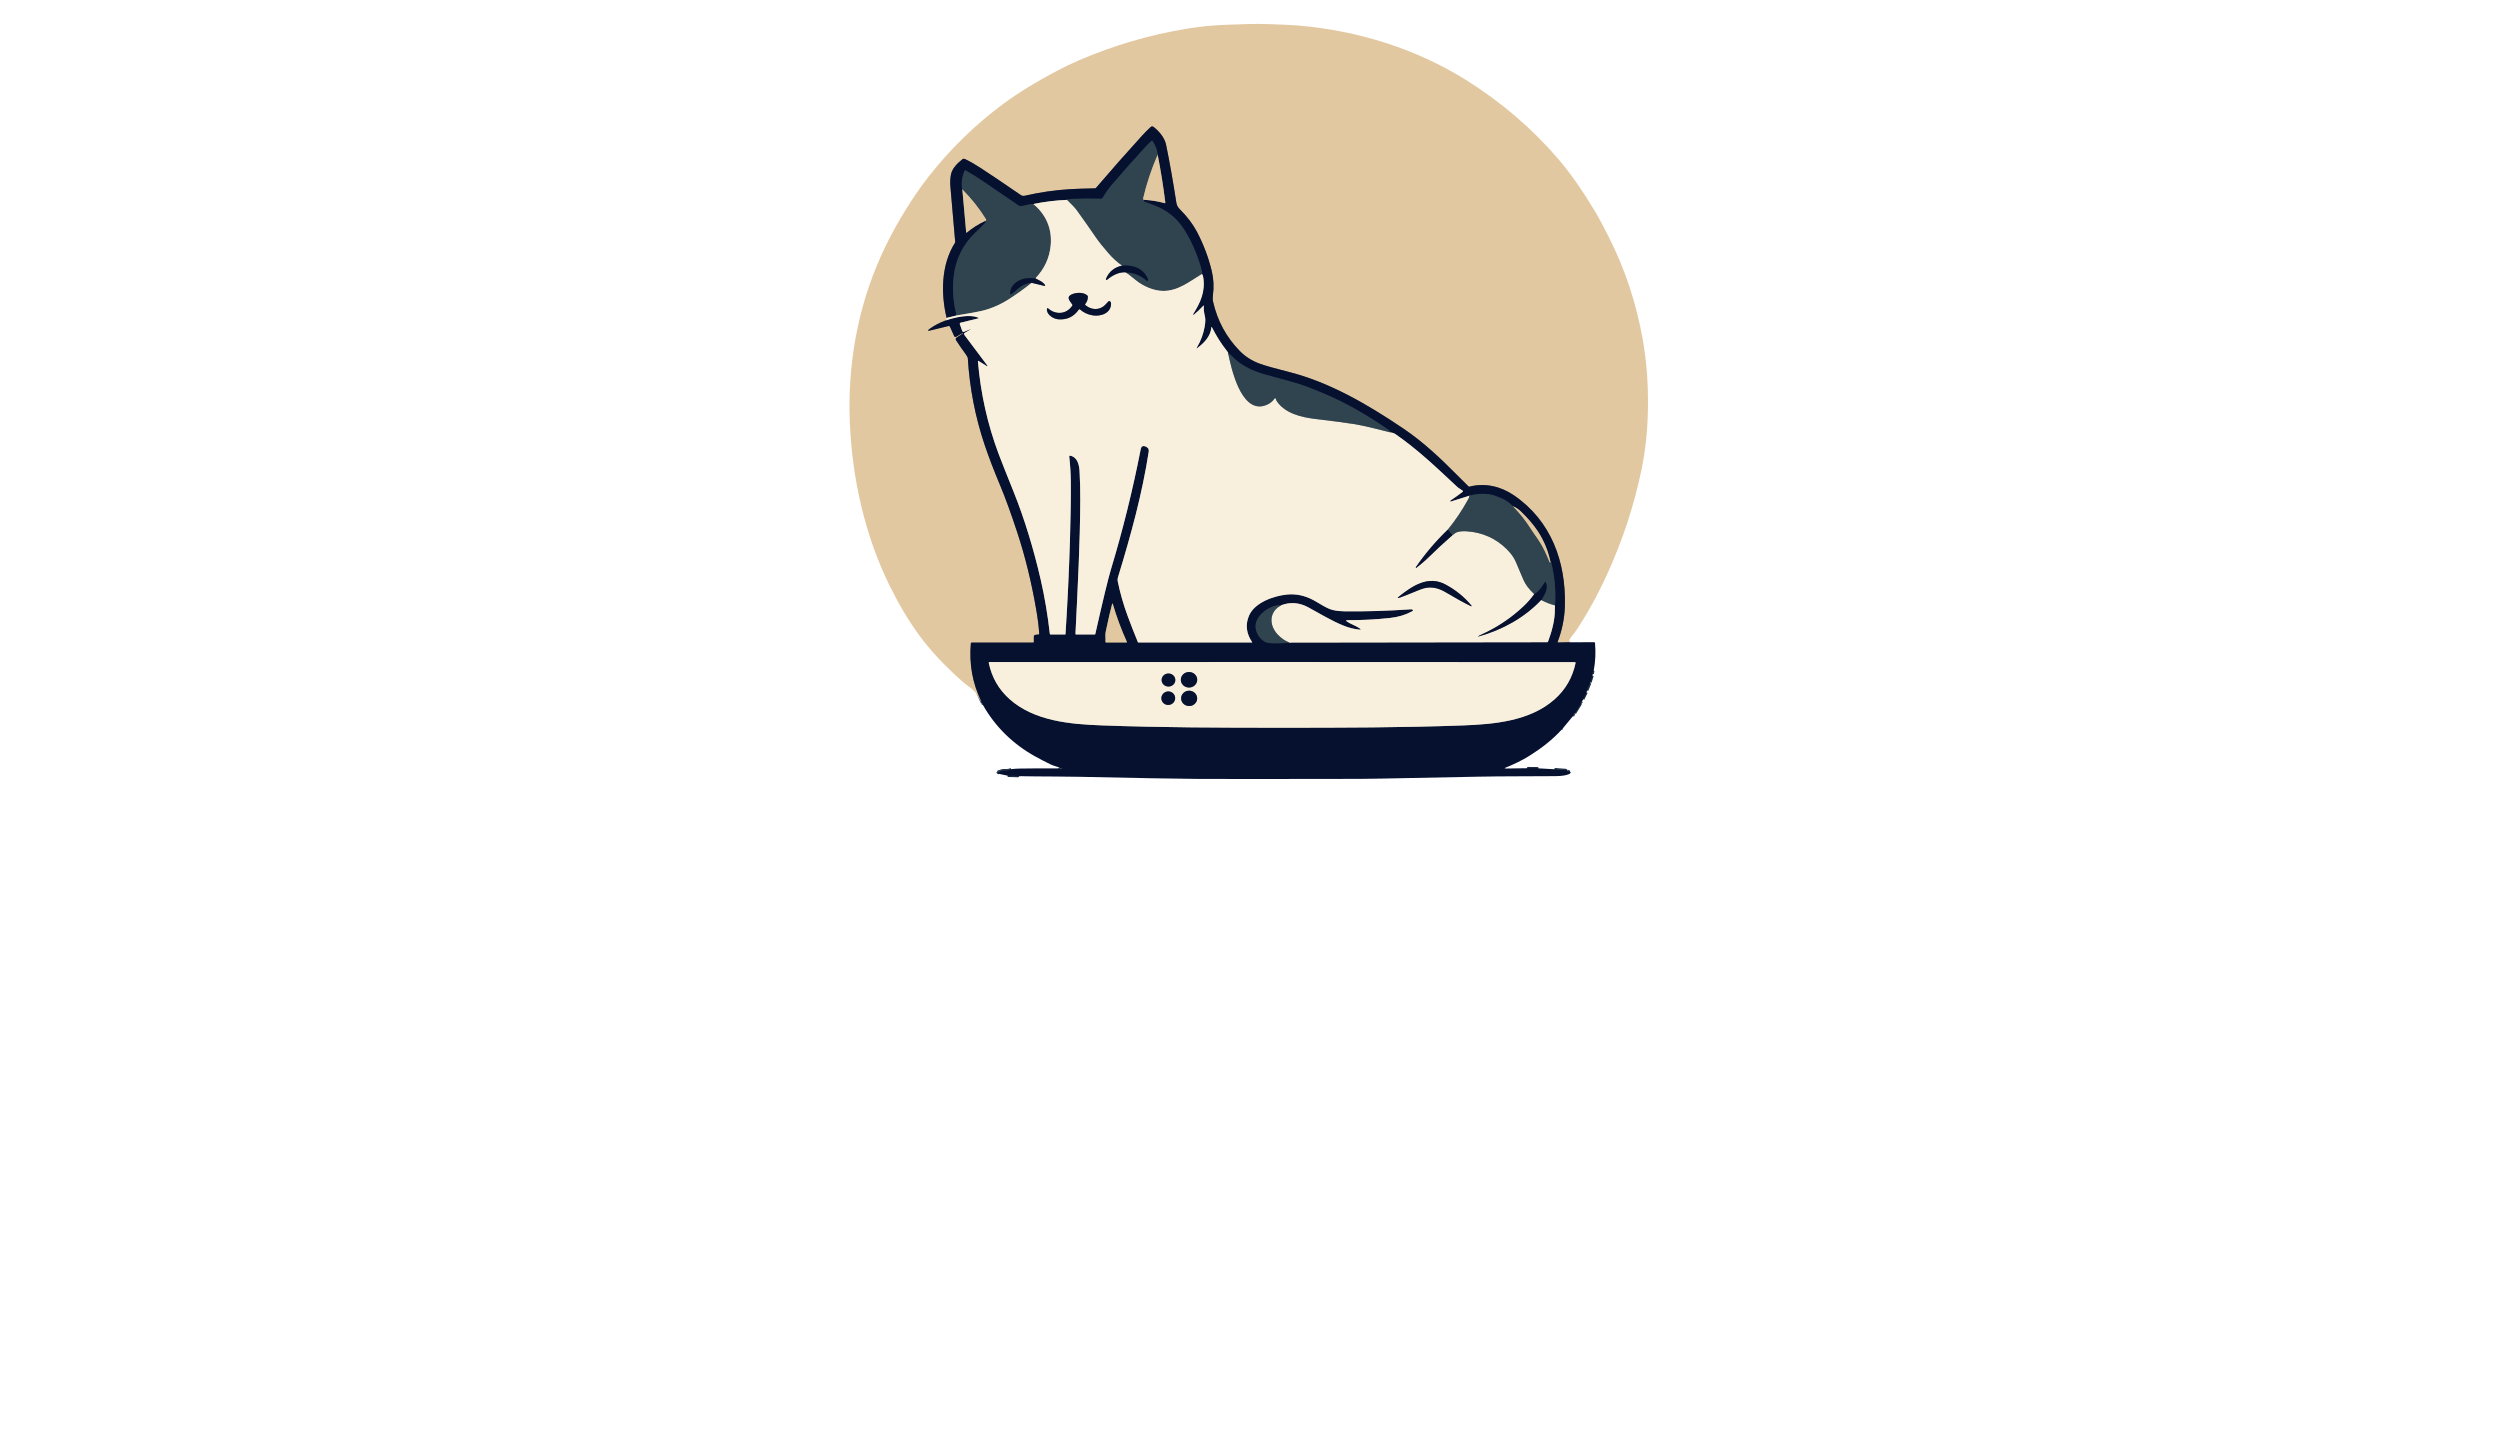 <?xml version="1.0" encoding="utf-8"?>
<svg xmlns="http://www.w3.org/2000/svg" width="490pt" height="280pt" viewBox="0 0 490 280" version="1.1" xmlns:xlink="http://www.w3.org/1999/xlink">
	<g id="surface2">
		<path vector-effect="non-scaling-stroke" d="M 307.596 125.88 L 305.379 125.927 C 305.316 125.93 305.269 125.866 305.292 125.805 Q 306.614 122.402 306.715 118.765 C 306.956 110.161 304.045 102.085 296.728 97.081 C 294.188 95.344 291.077 94.585 288.021 95.384 C 287.951 95.403 287.874 95.384 287.822 95.332 Q 287.267 94.805 285.513 93.036 C 282.272 89.759 278.914 86.6 275.084 84.015 C 267.868 79.144 260.497 74.884 252.547 72.882 Q 248.41 71.841 246.87 71.27 Q 244.583 70.423 242.982 68.783 Q 239.042 64.74 237.77 59.171 Q 237.636 58.588 237.732 57.859 Q 238.058 55.407 237.5 53.099 Q 236.544 49.147 234.613 45.458 Q 233.436 43.211 231.289 41.061 C 230.863 40.635 230.649 40.279 230.56 39.709 Q 229.548 33.184 228.549 28.365 C 228.256 26.95 227.157 25.705 226.107 24.88 C 225.931 24.744 225.683 24.754 225.519 24.906 Q 224.652 25.705 223.888 26.547 Q 219.219 31.675 214.832 36.81 C 214.775 36.875 214.693 36.913 214.607 36.915 Q 211.26 36.988 209.926 37.065 Q 205.297 37.335 200.856 38.366 Q 200.662 38.411 200.49 38.382 Q 200.235 38.338 200.139 38.272 Q 194.987 34.729 192.116 32.868 Q 190.462 31.797 189.105 31.161 C 188.952 31.089 188.772 31.11 188.638 31.215 C 187.645 31.989 186.609 33.022 186.386 34.22 Q 186.18 35.317 186.278 36.554 Q 186.477 39.104 187.218 47.392 Q 187.23 47.509 187.166 47.607 C 184.459 51.861 184.387 57.521 185.535 62.305" style="fill:none;stroke-width:0.50;stroke:#746d68;"/>
		<path vector-effect="non-scaling-stroke" d="M 185.535 62.305 L 185.388 62.797" style="fill:none;stroke-width:0.50;stroke:#eddcbf;"/>
		<path vector-effect="non-scaling-stroke" d="M 185.388 62.797 Q 183.634 63.441 182.252 64.428 Q 181.488 64.974 182.402 64.752 L 185.889 63.903 C 186.018 63.873 186.152 63.936 186.205 64.058 L 187.016 65.874 C 187.084 66.029 187.272 66.09 187.417 66.003 L 188.662 65.27 Q 188.685 65.253 188.704 65.277 L 188.739 65.326 Q 188.751 65.34 188.737 65.349 L 187.485 66.167 C 187.316 66.277 187.27 66.502 187.38 66.671 Q 188.345 68.162 189.173 69.266 Q 189.674 69.934 189.693 70.217 Q 190.23 78.987 192.988 87.188 Q 194.165 90.69 196.035 95.152 Q 197.551 98.773 199.41 104.433 Q 201.697 111.401 203.085 119.4 Q 203.572 122.217 203.692 124.259 Q 203.697 124.345 203.61 124.355 L 202.97 124.423 Q 202.635 124.458 202.635 124.798 L 202.635 125.829 Q 202.635 125.944 202.52 125.944 L 190.509 125.944 Q 190.3 125.944 190.284 126.152 Q 189.77 132.136 192.273 137.327" style="fill:none;stroke-width:0.50;stroke:#746d68;"/>
		<path vector-effect="non-scaling-stroke" d="M 192.273 137.327 Q 192.266 137.362 192.262 137.4" style="fill:none;stroke-width:0.50;stroke:#898678;"/>
		<path vector-effect="non-scaling-stroke" d="M 219.903 52.072 Q 217.663 52.555 216.796 54.601 Q 216.739 54.737 216.763 54.774 Q 216.864 54.941 217.011 54.814 C 217.965 53.999 219.327 53.277 220.623 53.378" style="fill:none;stroke-width:0.50;stroke:#7f8087;"/>
		<path vector-effect="non-scaling-stroke" d="M 240.688 69.088 C 241.28 71.982 243.162 80.928 247.848 79.508 Q 249.137 79.119 249.851 78.073 Q 249.948 77.933 250.016 78.09 Q 250.074 78.219 250.126 78.355 C 250.168 78.467 250.201 78.556 250.21 78.57 C 251.804 81.015 255.045 81.79 257.825 82.116 Q 262.566 82.676 265.2 83.087 C 267.418 83.431 269.855 84.09 272.161 84.659" style="fill:none;stroke-width:0.50;stroke:#949a97;"/>
		<path vector-effect="non-scaling-stroke" d="M 288.021 97.156 Q 287.974 97.493 287.768 97.868 Q 285.905 101.22 283.763 103.814" style="fill:none;stroke-width:0.50;stroke:#949a97;"/>
		<path vector-effect="non-scaling-stroke" d="M 283.763 103.814 Q 280.228 107.22 277.505 111.171 Q 277.491 111.19 277.5 111.232 Q 277.505 111.265 277.533 111.288 Q 277.573 111.319 277.61 111.288 C 278.379 110.653 279.171 110.039 279.889 109.331 Q 282.181 107.072 284.667 104.902" style="fill:none;stroke-width:0.50;stroke:#7f8087;"/>
		<path vector-effect="non-scaling-stroke" d="M 284.667 104.902 Q 285.291 104.412 285.516 104.332 Q 286.299 104.051 287.515 104.138 Q 292.13 104.466 295.334 107.653 Q 296.571 108.886 297.075 110.072 Q 298.226 112.788 298.589 113.639 Q 299.191 115.036 300.719 116.456" style="fill:none;stroke-width:0.50;stroke:#949a97;"/>
		<path vector-effect="non-scaling-stroke" d="M 300.719 116.456 Q 299.822 117.715 298.615 118.854 Q 295.334 121.952 291.281 123.938 Q 290.527 124.308 289.77 124.659 C 289.742 124.673 289.73 124.704 289.746 124.718 L 289.749 124.72 Q 289.788 124.753 289.802 124.748 C 294.389 123.48 298.704 121.118 301.994 117.666 Q 302.03 117.631 302.069 117.612 Q 302.201 117.551 302.166 117.635" style="fill:none;stroke-width:0.50;stroke:#7f8087;"/>
		<path vector-effect="non-scaling-stroke" d="M 302.166 117.635 Q 303.323 118.284 304.776 118.65" style="fill:none;stroke-width:0.50;stroke:#949a97;"/>
		<path vector-effect="non-scaling-stroke" d="M 252.697 125.944 Q 251.462 125.461 250.426 124.371 C 249.425 123.319 248.881 121.798 249.413 120.427 Q 249.849 119.304 251.098 118.631" style="fill:none;stroke-width:0.50;stroke:#949a97;"/>
		<path vector-effect="non-scaling-stroke" d="M 202.215 55.435 L 204.697 56.035 C 204.808 56.061 204.89 55.937 204.822 55.846 Q 204.4 55.288 203.68 54.948 Q 203.233 54.739 202.944 54.561" style="fill:none;stroke-width:0.50;stroke:#7f8087;"/>
		<path vector-effect="non-scaling-stroke" d="M 312.361 131.475 Q 312.105 131.77 312.178 132.15" style="fill:none;stroke-width:0.50;stroke:#1b2b40;"/>
		<path vector-effect="non-scaling-stroke" d="M 312.112 132.429 L 311.707 133.746" style="fill:none;stroke-width:0.50;stroke:#1b2b40;"/>
		<path vector-effect="non-scaling-stroke" d="M 311.653 133.873 L 311.06 135.335" style="fill:none;stroke-width:0.50;stroke:#1b2b40;"/>
		<path vector-effect="non-scaling-stroke" d="M 310.945 135.696 L 310.287 137.046" style="fill:none;stroke-width:0.50;stroke:#1b2b40;"/>
		<path vector-effect="non-scaling-stroke" d="M 310.069 137.437 Q 309.851 137.594 309.825 137.92" style="fill:none;stroke-width:0.50;stroke:#1b2b40;"/>
		<path vector-effect="non-scaling-stroke" d="M 309.825 137.92 L 308.662 139.807" style="fill:none;stroke-width:0.50;stroke:#1b2b40;"/>
		<path vector-effect="non-scaling-stroke" d="M 308.594 139.896 Q 308.344 140.044 308.276 140.379" style="fill:none;stroke-width:0.50;stroke:#1b2b40;"/>
		<path vector-effect="non-scaling-stroke" d="M 306.276 142.804 Q 306.073 142.804 306.105 142.99" style="fill:none;stroke-width:0.50;stroke:#1b2b40;"/>
		<path vector-effect="non-scaling-stroke" d="M 294.825 150.576 Q 294.539 150.74 295.022 150.632" style="fill:none;stroke-width:0.50;stroke:#1b2b40;"/>
		<path vector-effect="non-scaling-stroke" d="M 299.325 150.569 L 301.512 150.593" style="fill:none;stroke-width:0.50;stroke:#1b2b40;"/>
		<path vector-effect="non-scaling-stroke" d="M 304.685 150.773 L 306.94 150.939" style="fill:none;stroke-width:0.50;stroke:#1b2b40;"/>
		<path vector-effect="non-scaling-stroke" d="M 307.181 150.963 Q 307.144 150.97 307.123 150.982 Q 307.073 151.012 307.115 151.05 Q 307.348 151.254 307.673 151.153" style="fill:none;stroke-width:0.50;stroke:#1b2b40;"/>
		<path vector-effect="non-scaling-stroke" d="M 199.026 152.118 Q 199.26 152.048 199.518 152.081 Q 199.525 152.083 199.52 152.076 Q 199.518 152.074 199.513 152.086 Q 199.508 152.093 199.497 152.093 L 197.509 152.036" style="fill:none;stroke-width:0.50;stroke:#1b2b40;"/>
		<path vector-effect="non-scaling-stroke" d="M 195.477 151.612 Q 195.787 151.186 196.415 151.007 Q 196.576 150.961 197.298 150.972 Q 197.779 150.979 198.184 150.752" style="fill:none;stroke-width:0.50;stroke:#1b2b40;"/>
		<path vector-effect="non-scaling-stroke" d="M 207.442 150.602 Q 207.775 150.806 208.138 150.7 Q 208.279 150.661 208.147 150.597 Q 207.969 150.508 207.702 150.564" style="fill:none;stroke-width:0.50;stroke:#1b2b40;"/>
		<path vector-effect="non-scaling-stroke" d="M 192.653 138.166 Q 192.709 138.019 192.519 137.873" style="fill:none;stroke-width:0.50;stroke:#1b2b40;"/>
		<path vector-effect="non-scaling-stroke" d="M 192.519 137.873 Q 192.489 137.557 192.273 137.327" style="fill:none;stroke-width:0.50;stroke:#1b2b40;"/>
		<path vector-effect="non-scaling-stroke" d="M 185.388 62.797 C 187.07 62.239 190.103 61.463 191.828 62.321 Q 191.915 62.363 191.821 62.387 L 188.322 63.238 Q 188.043 63.306 188.139 63.575 L 188.601 64.881 C 188.652 65.021 188.809 65.094 188.95 65.038 C 189.592 64.784 190.148 64.524 190.302 64.524 C 190.307 64.524 190.309 64.531 190.305 64.534 L 189.093 65.234 C 188.952 65.316 188.912 65.502 189.011 65.633 L 193.551 71.687 Q 193.555 71.694 193.551 71.701 Q 193.539 71.722 193.513 71.748 Q 193.469 71.795 193.412 71.759 L 191.776 70.735 C 191.727 70.705 191.664 70.742 191.669 70.801 Q 192.475 80.269 195.716 88.922 Q 196.462 90.912 198.634 96.305 C 200.807 101.693 202.607 107.653 203.976 113.604 Q 205.143 118.688 205.771 124.245 C 205.778 124.305 205.829 124.35 205.89 124.35 L 208.775 124.35 C 208.808 124.35 208.834 124.324 208.836 124.291 Q 209.427 115.226 209.711 105.928 Q 209.922 99.007 209.879 94.447 Q 209.858 92.021 209.572 89.483 C 209.561 89.377 209.654 89.29 209.76 89.311 C 211.211 89.609 211.529 91.149 211.595 92.398 Q 211.75 95.293 211.733 98.14 C 211.686 106.634 211.274 114.256 210.793 124.212 Q 210.786 124.357 210.932 124.357 L 214.55 124.357 Q 214.658 124.357 214.682 124.252 Q 216.906 114.382 217.707 111.727 Q 221.251 99.987 223.581 88.034 Q 223.738 87.226 224.49 87.5 Q 224.514 87.509 224.518 87.509 Q 225.266 87.802 225.151 88.529 C 223.85 96.882 221.701 104.707 219.109 113.201 C 219.043 113.424 219.027 113.7 219.067 113.892 Q 219.756 117.312 221.04 120.788 Q 221.992 123.363 223.028 125.869 C 223.042 125.904 223.074 125.925 223.112 125.925 L 245.41 125.925 Q 245.457 125.925 245.431 125.887 Q 243.673 123.288 244.819 120.645 C 245.933 118.081 249.664 116.803 252.179 116.538 C 254.051 116.339 255.746 116.74 257.379 117.595 C 258.451 118.153 259.997 119.278 261.277 119.574 Q 262.285 119.806 263.483 119.82 Q 269.818 119.892 276.579 119.421 C 276.736 119.412 276.884 119.491 276.95 119.627 Q 276.987 119.702 276.741 119.836 Q 274.828 120.87 272.412 121.127 Q 268.308 121.568 264.111 121.556 Q 263.616 121.556 264.026 121.835 C 264.76 122.334 265.709 122.613 266.515 123.169 Q 266.916 123.445 266.447 123.403 Q 264.954 123.267 263.415 122.658 C 260.972 121.695 258.146 119.956 256.379 119.013 Q 253.761 117.621 251.098 118.631" style="fill:none;stroke-width:0.50;stroke:#7f8087;"/>
		<path vector-effect="non-scaling-stroke" d="M 251.098 118.631 Q 249.929 118.535 248.595 119.285 Q 247.086 120.131 246.394 121.486 C 245.619 123 246.448 124.877 247.768 125.7 Q 248.337 126.054 249.502 126.084 Q 251.117 126.124 252.697 125.944" style="fill:none;stroke-width:0.50;stroke:#1b2b40;"/>
		<path vector-effect="non-scaling-stroke" d="M 252.697 125.944 L 303.248 125.873 Q 303.373 125.873 303.415 125.759 C 304.148 123.823 304.783 121.477 304.753 119.435 Q 304.746 119.027 304.776 118.65" style="fill:none;stroke-width:0.50;stroke:#7f8087;"/>
		<path vector-effect="non-scaling-stroke" d="M 304.776 118.65 Q 305.074 114.403 304.05 110.313 Q 304.019 110.196 303.853 109.981" style="fill:none;stroke-width:0.50;stroke:#1b2b40;"/>
		<path vector-effect="non-scaling-stroke" d="M 303.853 109.981 Q 303.166 106.779 301.366 104.067 Q 300.155 102.244 298.097 100.254 Q 297.352 99.535 296.552 99.242" style="fill:none;stroke-width:0.50;stroke:#746d68;"/>
		<path vector-effect="non-scaling-stroke" d="M 296.552 99.242 Q 295.366 98.098 294.382 97.707 C 293.555 97.376 292.676 96.982 291.82 96.872 Q 289.892 96.624 288.021 97.156" style="fill:none;stroke-width:0.50;stroke:#1b2b40;"/>
		<path vector-effect="non-scaling-stroke" d="M 288.021 97.156 L 284.381 98.297 C 284.323 98.316 284.26 98.293 284.234 98.241 Q 284.222 98.215 284.253 98.157 Q 284.276 98.114 284.306 98.096 Q 285.467 97.332 286.66 96.411 Q 286.819 96.289 286.662 96.162 C 286.355 95.918 285.9 95.696 285.631 95.443 C 281.112 91.224 277.962 88.201 273.49 85.074 Q 273.118 84.814 272.161 84.659" style="fill:none;stroke-width:0.50;stroke:#7f8087;"/>
		<path vector-effect="non-scaling-stroke" d="M 272.161 84.659 Q 272.445 84.739 272.452 84.722 C 272.501 84.615 272.468 84.488 272.37 84.418 Q 266 79.908 259.519 77.145 Q 255.779 75.549 253.24 74.855 Q 249.183 73.747 247.735 73.341 C 245.633 72.753 243.42 71.715 241.843 70.187 Q 241.285 69.648 240.688 69.088" style="fill:none;stroke-width:0.50;stroke:#1b2b40;"/>
		<path vector-effect="non-scaling-stroke" d="M 240.688 69.088 Q 240.61 68.952 240.437 68.731 Q 238.869 66.767 237.538 64.149 Q 237.444 63.962 237.427 64.17 C 237.282 65.891 236.054 67.184 234.695 68.202 Q 234.416 68.41 234.594 68.11 Q 235.761 66.118 236.12 63.978 Q 236.335 62.708 236.171 62.047 Q 235.859 60.772 235.956 59.996 Q 235.984 59.778 235.834 59.94 Q 234.833 61.023 233.982 61.691 Q 233.98 61.693 233.931 61.702 Q 233.902 61.709 233.867 61.691 Q 233.802 61.656 233.842 61.592 C 235.283 59.321 236.263 57.167 235.843 54.409 Q 235.773 53.945 235.599 53.706" style="fill:none;stroke-width:0.50;stroke:#7f8087;"/>
		<path vector-effect="non-scaling-stroke" d="M 235.599 53.706 Q 235.651 53.396 235.595 53.192 C 234.849 50.406 233.867 47.917 232.306 45.318 Q 230.218 41.839 226.459 40.339 Q 225.259 39.861 224.258 39.51 C 224.106 39.456 224.071 39.257 224.199 39.177 Q 224.258 39.139 224.408 39.175" style="fill:none;stroke-width:0.50;stroke:#1b2b40;"/>
		<path vector-effect="non-scaling-stroke" d="M 224.408 39.175 Q 226.403 39.301 228.289 39.822 C 228.353 39.84 228.416 39.784 228.406 39.718 Q 227.835 35.085 226.906 30.32" style="fill:none;stroke-width:0.50;stroke:#746d68;"/>
		<path vector-effect="non-scaling-stroke" d="M 226.906 30.32 Q 226.789 29.008 225.91 27.651 Q 225.828 27.524 225.711 27.62 Q 225.177 28.063 224.64 28.649 Q 220.646 33.013 217.946 36.191 Q 216.894 37.433 216.137 38.769 C 216.067 38.891 215.936 38.966 215.795 38.961 Q 212.947 38.893 210.226 38.98 Q 209.772 38.994 209.104 39.179" style="fill:none;stroke-width:0.50;stroke:#1b2b40;"/>
		<path vector-effect="non-scaling-stroke" d="M 209.104 39.179 Q 205.86 39.306 202.539 39.983" style="fill:none;stroke-width:0.50;stroke:#7f8087;"/>
		<path vector-effect="non-scaling-stroke" d="M 202.539 39.983 C 201.854 39.955 201.189 40.239 200.493 40.354 Q 199.893 40.452 199.672 40.3 Q 197.469 38.772 192.676 35.528 Q 190.991 34.386 189.238 33.388 C 189.18 33.355 189.105 33.379 189.079 33.44 Q 188.247 35.368 188.617 37.122" style="fill:none;stroke-width:0.50;stroke:#1b2b40;"/>
		<path vector-effect="non-scaling-stroke" d="M 188.617 37.122 L 189.372 45.554 Q 189.381 45.657 189.463 45.592 Q 191.101 44.228 193.03 43.325" style="fill:none;stroke-width:0.50;stroke:#746d68;"/>
		<path vector-effect="non-scaling-stroke" d="M 193.03 43.325 Q 193.199 43.351 193.239 43.428 Q 193.272 43.494 193.178 43.595 Q 192.269 44.561 191.301 45.463 Q 187.509 48.997 186.925 54.181 Q 186.487 58.091 187.504 61.827" style="fill:none;stroke-width:0.50;stroke:#1b2b40;"/>
		<path vector-effect="non-scaling-stroke" d="M 187.504 61.827 L 185.535 62.305" style="fill:none;stroke-width:0.50;stroke:#7f8087;"/>
		<path vector-effect="non-scaling-stroke" d="M 202.539 39.983 C 205.021 42.043 206.235 44.825 205.94 48.069 Q 205.604 51.751 202.944 54.561" style="fill:none;stroke-width:0.50;stroke:#949a97;"/>
		<path vector-effect="non-scaling-stroke" d="M 202.944 54.561 Q 202.19 54.521 201.552 54.531 C 199.972 54.549 198.189 55.578 197.999 57.259 Q 197.919 57.962 198.444 57.486 Q 198.805 57.158 199.504 56.581 Q 200.153 56.047 200.673 55.82 Q 201.451 55.48 202.215 55.435" style="fill:none;stroke-width:0.50;stroke:#1b2b40;"/>
		<path vector-effect="non-scaling-stroke" d="M 202.215 55.435 Q 200.054 57.165 197.711 58.667 Q 195.794 59.895 193.647 60.596 C 191.887 61.17 189.555 61.447 187.504 61.827" style="fill:none;stroke-width:0.50;stroke:#949a97;"/>
		<path vector-effect="non-scaling-stroke" d="M 193.03 43.325 Q 193.185 43.274 193.251 43.189 Q 193.326 43.091 193.262 42.986 Q 191.338 39.864 188.617 37.122" style="fill:none;stroke-width:0.50;stroke:#898678;"/>
		<path vector-effect="non-scaling-stroke" d="M 226.906 30.32 Q 225.057 34.562 224.052 38.914 Q 224.007 39.107 224.202 39.139 L 224.408 39.175" style="fill:none;stroke-width:0.50;stroke:#898678;"/>
		<path vector-effect="non-scaling-stroke" d="M 235.599 53.706 C 233.181 55.156 230.954 57.036 227.982 57.024 C 226.133 57.015 224.054 56.103 222.608 54.924 Q 221.239 53.811 220.623 53.378" style="fill:none;stroke-width:0.50;stroke:#949a97;"/>
		<path vector-effect="non-scaling-stroke" d="M 220.623 53.378 Q 222.913 53.422 224.685 54.964 Q 224.959 55.203 225.017 54.833 C 225.022 54.803 225.02 54.772 225.008 54.744 C 224.181 52.658 222.13 51.854 219.903 52.072" style="fill:none;stroke-width:0.50;stroke:#1b2b40;"/>
		<path vector-effect="non-scaling-stroke" d="M 219.903 52.072 Q 218.528 51.132 217.201 49.609 Q 215.628 47.804 214.764 46.541 Q 212.945 43.886 211.063 41.275 Q 210.538 40.543 209.104 39.179" style="fill:none;stroke-width:0.50;stroke:#949a97;"/>
		<path vector-effect="non-scaling-stroke" d="M 296.552 99.242 Q 298.528 101.264 299.892 103.418 C 300.455 104.304 301.076 105.146 301.554 105.849 C 302.475 107.203 303.141 108.762 303.715 110.147 Q 303.801 110.358 303.879 110.145 Q 303.895 110.1 303.853 109.981" style="fill:none;stroke-width:0.50;stroke:#898678;"/>
		<path vector-effect="non-scaling-stroke" d="M 302.166 117.635 C 302.234 117.452 302.248 117.295 302.355 117.143 C 302.944 116.311 303.387 115.172 302.993 114.155 C 302.958 114.068 302.841 114.054 302.789 114.134 C 302.257 114.961 301.636 115.985 300.719 116.456" style="fill:none;stroke-width:0.50;stroke:#1b2b40;"/>
		<path vector-effect="non-scaling-stroke" d="M 284.667 104.902 L 283.763 103.814" style="fill:none;stroke-width:0.50;stroke:#1b2b40;"/>
		<path vector-effect="non-scaling-stroke" d="M 217.968 118.409 Q 217.52 120.021 216.714 123.851 C 216.571 124.528 216.737 125.063 216.667 125.78 Q 216.653 125.92 216.793 125.92 L 220.803 125.92 C 220.855 125.92 220.89 125.866 220.869 125.82 Q 219.235 122.21 218.115 118.406 Q 218.04 118.149 217.968 118.409" style="fill:none;stroke-width:0.50;stroke:#746d68;"/>
		<path vector-effect="non-scaling-stroke" d="M 251.302 142.636 C 263.098 142.636 274.981 142.617 286.683 142.186 C 292.847 141.958 299.906 141.347 304.734 137.039 Q 307.924 134.194 308.812 129.942 Q 308.845 129.785 308.683 129.783 Q 307.594 129.759 251.305 129.755 Q 195.013 129.748 193.923 129.769 Q 193.764 129.771 193.797 129.928 Q 194.683 134.18 197.872 137.027 C 202.698 141.335 209.757 141.949 215.924 142.176 C 227.624 142.612 239.506 142.633 251.302 142.636" style="fill:none;stroke-width:0.50;stroke:#7f8087;"/>
		<path vector-effect="non-scaling-stroke" d="M 212.708 59.579 Q 213.212 58.988 213.224 58.161 Q 213.226 58.042 213.142 57.955 C 212.361 57.146 210.625 57.324 209.816 57.831 C 209 58.342 209.762 59.073 210.175 59.685 C 210.217 59.743 210.217 59.823 210.179 59.884 C 209.071 61.634 206.891 61.759 205.433 60.449 C 205.349 60.374 205.213 60.425 205.201 60.538 C 205.079 61.658 206.462 62.502 207.418 62.581 Q 209.978 62.795 211.457 60.655 C 211.504 60.589 211.597 60.577 211.658 60.631 Q 212.746 61.59 214.194 61.815 C 215.793 62.066 217.787 61.36 217.766 59.485 C 217.764 59.244 217.607 59.04 217.391 58.993 Q 217.335 58.981 217.239 59.096 Q 217.061 59.305 216.611 59.762 C 215.497 60.889 213.878 60.786 212.725 59.792 C 212.661 59.738 212.654 59.642 212.708 59.579" style="fill:none;stroke-width:0.50;stroke:#7f8087;"/>
		<path vector-effect="non-scaling-stroke" d="M 274.278 116.859 Q 273.582 117.406 274.416 117.11 Q 275.353 116.78 278.281 115.58 C 280.242 114.778 281.81 115.151 283.486 116.156 Q 286.158 117.759 288.192 118.753 Q 288.631 118.966 288.317 118.591 Q 286.247 116.124 283.292 114.549 C 279.931 112.76 276.877 114.806 274.278 116.859" style="fill:none;stroke-width:0.50;stroke:#7f8087;"/>
		<path vector-effect="non-scaling-stroke" d="M 234.655 133.215 C 234.645 132.375 233.917 131.702 233.031 131.714 C 232.145 131.726 231.435 132.415 231.444 133.255 C 231.453 134.095 232.182 134.768 233.068 134.756 C 233.954 134.744 234.664 134.055 234.655 133.215" style="fill:none;stroke-width:0.50;stroke:#7f8087;"/>
		<path vector-effect="non-scaling-stroke" d="M 230.363 133.294 C 230.368 132.588 229.77 132.012 229.029 132.007 C 228.287 132.002 227.682 132.569 227.678 133.275 C 227.673 133.98 228.271 134.557 229.012 134.562 C 229.754 134.566 230.359 133.999 230.363 133.294" style="fill:none;stroke-width:0.50;stroke:#7f8087;"/>
		<path vector-effect="non-scaling-stroke" d="M 234.645 136.899 C 234.655 136.069 233.959 135.389 233.091 135.377 C 232.222 135.368 231.51 136.031 231.5 136.86 C 231.491 137.69 232.187 138.37 233.054 138.382 C 233.924 138.391 234.636 137.728 234.645 136.899" style="fill:none;stroke-width:0.50;stroke:#7f8087;"/>
		<path vector-effect="non-scaling-stroke" d="M 230.275 136.454 C 230.063 135.755 229.311 135.365 228.596 135.582 C 227.881 135.799 227.474 136.542 227.687 137.24 C 227.898 137.939 228.65 138.328 229.365 138.111 C 230.08 137.894 230.488 137.151 230.275 136.454" style="fill:none;stroke-width:0.50;stroke:#7f8087;"/>
		<path d="M 307.596 125.88 L 305.379 125.927 C 305.316 125.93 305.269 125.866 305.292 125.805 Q 306.614 122.402 306.715 118.765 C 306.956 110.161 304.045 102.085 296.728 97.081 C 294.188 95.344 291.077 94.585 288.021 95.384 C 287.951 95.403 287.874 95.384 287.822 95.332 Q 287.267 94.805 285.513 93.036 C 282.272 89.759 278.914 86.6 275.084 84.015 C 267.868 79.144 260.497 74.884 252.547 72.882 Q 248.41 71.841 246.87 71.27 Q 244.583 70.423 242.982 68.783 Q 239.042 64.74 237.77 59.171 Q 237.636 58.588 237.732 57.859 Q 238.058 55.407 237.5 53.099 Q 236.544 49.147 234.613 45.458 Q 233.436 43.211 231.289 41.061 C 230.863 40.635 230.649 40.279 230.56 39.709 Q 229.548 33.184 228.549 28.365 C 228.256 26.95 227.157 25.705 226.107 24.88 C 225.931 24.744 225.683 24.754 225.519 24.906 Q 224.652 25.705 223.888 26.547 Q 219.219 31.675 214.832 36.81 C 214.775 36.875 214.693 36.913 214.607 36.915 Q 211.26 36.988 209.926 37.065 Q 205.297 37.335 200.856 38.366 Q 200.662 38.411 200.49 38.382 Q 200.235 38.338 200.139 38.272 Q 194.987 34.729 192.116 32.868 Q 190.462 31.797 189.105 31.161 C 188.952 31.089 188.772 31.11 188.638 31.215 C 187.645 31.989 186.609 33.022 186.386 34.22 Q 186.18 35.317 186.278 36.554 Q 186.477 39.104 187.218 47.392 Q 187.23 47.509 187.166 47.607 C 184.459 51.861 184.387 57.521 185.535 62.305 L 185.388 62.797 Q 183.634 63.441 182.252 64.428 Q 181.488 64.974 182.402 64.752 L 185.889 63.903 C 186.018 63.873 186.152 63.936 186.205 64.058 L 187.016 65.874 C 187.084 66.029 187.272 66.09 187.417 66.003 L 188.662 65.27 Q 188.685 65.253 188.704 65.277 L 188.739 65.326 Q 188.751 65.34 188.737 65.349 L 187.485 66.167 C 187.316 66.277 187.27 66.502 187.38 66.671 Q 188.345 68.162 189.173 69.266 Q 189.674 69.934 189.693 70.217 Q 190.23 78.987 192.988 87.188 Q 194.165 90.69 196.035 95.152 Q 197.551 98.773 199.41 104.433 Q 201.697 111.401 203.085 119.4 Q 203.572 122.217 203.692 124.259 Q 203.697 124.345 203.61 124.355 L 202.97 124.423 Q 202.635 124.458 202.635 124.798 L 202.635 125.829 Q 202.635 125.944 202.52 125.944 L 190.509 125.944 Q 190.3 125.944 190.284 126.152 Q 189.77 132.136 192.273 137.327 Q 192.266 137.362 192.262 137.4 Q 191.401 135.94 191.069 135.565 C 190.48 134.906 189.313 134.187 188.683 133.626 Q 183.391 128.934 180.149 124.495 Q 177.065 120.267 174.41 114.884 C 169.539 105.007 167.034 93.917 166.567 82.803 C 166.096 71.584 168.082 60.336 172.694 50.12 Q 175.333 44.272 179.289 38.364 Q 180.658 36.32 182.043 34.565 Q 188.561 26.303 196.724 20.301 Q 201.177 17.029 207.109 13.912 Q 209.279 12.77 211.33 11.884 Q 221.638 7.422 232.618 5.627 C 235.271 5.193 237.641 4.949 240.498 4.851 C 243.507 4.745 246.022 4.617 248.83 4.734 C 251.152 4.832 252.856 4.865 254.614 5.017 C 266.178 6.023 277.493 9.531 287.316 15.662 Q 297.64 22.11 305.433 31.178 Q 308.925 35.242 312.794 41.696 Q 313.49 42.859 315.269 46.353 Q 320.036 55.721 321.951 66.39 Q 323.118 72.903 322.999 80.04 Q 322.891 86.487 321.747 91.997 Q 319.549 102.593 315.03 112.481 Q 312.197 118.678 308.883 123.656 Q 308.768 123.83 308.255 124.474 C 308.018 124.772 307.432 125.449 307.596 125.88 Z" style="fill:#e2c8a0;"/>
		<path d="M 307.596 125.88 L 312.459 125.876 Q 312.609 125.876 312.623 126.026 Q 312.872 128.827 312.361 131.475 Q 312.105 131.77 312.178 132.15 L 312.112 132.429 L 311.707 133.746 Q 311.69 133.917 311.653 133.873 L 311.06 135.335 Q 311.027 135.537 310.945 135.696 L 310.287 137.046 Q 310.261 137.283 310.069 137.437 Q 309.851 137.594 309.825 137.92 L 308.662 139.807 L 308.594 139.896 Q 308.344 140.044 308.276 140.379 L 306.276 142.804 Q 306.073 142.804 306.105 142.99 C 304.242 145.026 302.076 146.69 299.735 148.157 Q 297.748 149.402 294.825 150.576 Q 294.539 150.74 295.022 150.632 L 299.325 150.569 L 301.512 150.593 L 304.685 150.773 L 306.94 150.939 Q 307.001 150.893 307.181 150.963 Q 307.144 150.97 307.123 150.982 Q 307.073 151.012 307.115 151.05 Q 307.348 151.254 307.673 151.153 Q 308.121 151.493 307.434 151.767 Q 306.583 152.104 304.915 152.123 C 299.796 152.177 294.673 152.123 289.554 152.233 Q 281.459 152.407 271.214 152.596 Q 267.982 152.655 266.527 152.66 Q 240.413 152.711 234.77 152.667 Q 228.247 152.618 211.511 152.252 Q 209.425 152.207 206.818 152.198 Q 202.923 152.189 199.026 152.118 Q 199.26 152.048 199.518 152.081 Q 199.525 152.083 199.52 152.076 Q 199.518 152.074 199.513 152.086 Q 199.508 152.093 199.497 152.093 L 197.509 152.036 L 195.477 151.612 Q 195.787 151.186 196.415 151.007 Q 196.576 150.961 197.298 150.972 Q 197.779 150.979 198.184 150.752 Q 199.016 150.649 199.965 150.637 Q 203.72 150.583 207.442 150.602 Q 207.775 150.806 208.138 150.7 Q 208.279 150.661 208.147 150.597 Q 207.969 150.508 207.702 150.564 Q 207.735 150.546 207.747 150.515 Q 207.768 150.466 207.718 150.45 C 207.142 150.248 206.493 150.103 205.918 149.824 Q 204.236 149.001 202.895 148.258 C 198.59 145.875 195.046 142.439 192.653 138.166 Q 192.709 138.019 192.519 137.873 Q 192.489 137.557 192.273 137.327 Q 189.77 132.136 190.284 126.152 Q 190.3 125.944 190.509 125.944 L 202.52 125.944 Q 202.635 125.944 202.635 125.829 L 202.635 124.798 Q 202.635 124.458 202.97 124.423 L 203.61 124.355 Q 203.697 124.345 203.692 124.259 Q 203.572 122.217 203.085 119.4 Q 201.697 111.401 199.41 104.433 Q 197.551 98.773 196.035 95.152 Q 194.165 90.69 192.988 87.188 Q 190.23 78.987 189.693 70.217 Q 189.674 69.934 189.173 69.266 Q 188.345 68.162 187.38 66.671 C 187.27 66.502 187.316 66.277 187.485 66.167 L 188.737 65.349 Q 188.751 65.34 188.739 65.326 L 188.704 65.277 Q 188.685 65.253 188.662 65.27 L 187.417 66.003 C 187.272 66.09 187.084 66.029 187.016 65.874 L 186.205 64.058 C 186.152 63.936 186.018 63.873 185.889 63.903 L 182.402 64.752 Q 181.488 64.974 182.252 64.428 Q 183.634 63.441 185.388 62.797 C 187.07 62.239 190.103 61.463 191.828 62.321 Q 191.915 62.363 191.821 62.387 L 188.322 63.238 Q 188.043 63.306 188.139 63.575 L 188.601 64.881 C 188.652 65.021 188.809 65.094 188.95 65.038 C 189.592 64.784 190.148 64.524 190.302 64.524 C 190.307 64.524 190.309 64.531 190.305 64.534 L 189.093 65.234 C 188.952 65.316 188.912 65.502 189.011 65.633 L 193.551 71.687 Q 193.555 71.694 193.551 71.701 Q 193.539 71.722 193.513 71.748 Q 193.469 71.795 193.412 71.759 L 191.776 70.735 C 191.727 70.705 191.664 70.742 191.669 70.801 Q 192.475 80.269 195.716 88.922 Q 196.462 90.912 198.634 96.305 C 200.807 101.693 202.607 107.653 203.976 113.604 Q 205.143 118.688 205.771 124.245 C 205.778 124.305 205.829 124.35 205.89 124.35 L 208.775 124.35 C 208.808 124.35 208.834 124.324 208.836 124.291 Q 209.427 115.226 209.711 105.928 Q 209.922 99.007 209.879 94.447 Q 209.858 92.021 209.572 89.483 C 209.561 89.377 209.654 89.29 209.76 89.311 C 211.211 89.609 211.529 91.149 211.595 92.398 Q 211.75 95.293 211.733 98.14 C 211.686 106.634 211.274 114.256 210.793 124.212 Q 210.786 124.357 210.932 124.357 L 214.55 124.357 Q 214.658 124.357 214.682 124.252 Q 216.906 114.382 217.707 111.727 Q 221.251 99.987 223.581 88.034 Q 223.738 87.226 224.49 87.5 Q 224.514 87.509 224.518 87.509 Q 225.266 87.802 225.151 88.529 C 223.85 96.882 221.701 104.707 219.109 113.201 C 219.043 113.424 219.027 113.7 219.067 113.892 Q 219.756 117.312 221.04 120.788 Q 221.992 123.363 223.028 125.869 C 223.042 125.904 223.074 125.925 223.112 125.925 L 245.41 125.925 Q 245.457 125.925 245.431 125.887 Q 243.673 123.288 244.819 120.645 C 245.933 118.081 249.664 116.803 252.179 116.538 C 254.051 116.339 255.746 116.74 257.379 117.595 C 258.451 118.153 259.997 119.278 261.277 119.574 Q 262.285 119.806 263.483 119.82 Q 269.818 119.892 276.579 119.421 C 276.736 119.412 276.884 119.491 276.95 119.627 Q 276.987 119.702 276.741 119.836 Q 274.828 120.87 272.412 121.127 Q 268.308 121.568 264.111 121.556 Q 263.616 121.556 264.026 121.835 C 264.76 122.334 265.709 122.613 266.515 123.169 Q 266.916 123.445 266.447 123.403 Q 264.954 123.267 263.415 122.658 C 260.972 121.695 258.146 119.956 256.379 119.013 Q 253.761 117.621 251.098 118.631 Q 249.929 118.535 248.595 119.285 Q 247.086 120.131 246.394 121.486 C 245.619 123 246.448 124.877 247.768 125.7 Q 248.337 126.054 249.502 126.084 Q 251.117 126.124 252.697 125.944 L 303.248 125.873 Q 303.373 125.873 303.415 125.759 C 304.148 123.823 304.783 121.477 304.753 119.435 Q 304.746 119.027 304.776 118.65 Q 305.074 114.403 304.05 110.313 Q 304.019 110.196 303.853 109.981 Q 303.166 106.779 301.366 104.067 Q 300.155 102.244 298.097 100.254 Q 297.352 99.535 296.552 99.242 Q 295.366 98.098 294.382 97.707 C 293.555 97.376 292.676 96.982 291.82 96.872 Q 289.892 96.624 288.021 97.156 L 284.381 98.297 C 284.323 98.316 284.26 98.293 284.234 98.241 Q 284.222 98.215 284.253 98.157 Q 284.276 98.114 284.306 98.096 Q 285.467 97.332 286.66 96.411 Q 286.819 96.289 286.662 96.162 C 286.355 95.918 285.9 95.696 285.631 95.443 C 281.112 91.224 277.962 88.201 273.49 85.074 Q 273.118 84.814 272.161 84.659 Q 272.445 84.739 272.452 84.722 C 272.501 84.615 272.468 84.488 272.37 84.418 Q 266 79.908 259.519 77.145 Q 255.779 75.549 253.24 74.855 Q 249.183 73.747 247.735 73.341 C 245.633 72.753 243.42 71.715 241.843 70.187 Q 241.285 69.648 240.688 69.088 Q 240.61 68.952 240.437 68.731 Q 238.869 66.767 237.538 64.149 Q 237.444 63.962 237.427 64.17 C 237.282 65.891 236.054 67.184 234.695 68.202 Q 234.416 68.41 234.594 68.11 Q 235.761 66.118 236.12 63.978 Q 236.335 62.708 236.171 62.047 Q 235.859 60.772 235.956 59.996 Q 235.984 59.778 235.834 59.94 Q 234.833 61.023 233.982 61.691 Q 233.98 61.693 233.931 61.702 Q 233.902 61.709 233.867 61.691 Q 233.802 61.656 233.842 61.592 C 235.283 59.321 236.263 57.167 235.843 54.409 Q 235.773 53.945 235.599 53.706 Q 235.651 53.396 235.595 53.192 C 234.849 50.406 233.867 47.917 232.306 45.318 Q 230.218 41.839 226.459 40.339 Q 225.259 39.861 224.258 39.51 C 224.106 39.456 224.071 39.257 224.199 39.177 Q 224.258 39.139 224.408 39.175 Q 226.403 39.301 228.289 39.822 C 228.353 39.84 228.416 39.784 228.406 39.718 Q 227.835 35.085 226.906 30.32 Q 226.789 29.008 225.91 27.651 Q 225.828 27.524 225.711 27.62 Q 225.177 28.063 224.64 28.649 Q 220.646 33.013 217.946 36.191 Q 216.894 37.433 216.137 38.769 C 216.067 38.891 215.936 38.966 215.795 38.961 Q 212.947 38.893 210.226 38.98 Q 209.772 38.994 209.104 39.179 Q 205.86 39.306 202.539 39.983 C 201.854 39.955 201.189 40.239 200.493 40.354 Q 199.893 40.452 199.672 40.3 Q 197.469 38.772 192.676 35.528 Q 190.991 34.386 189.238 33.388 C 189.18 33.355 189.105 33.379 189.079 33.44 Q 188.247 35.368 188.617 37.122 L 189.372 45.554 Q 189.381 45.657 189.463 45.592 Q 191.101 44.228 193.03 43.325 Q 193.199 43.351 193.239 43.428 Q 193.272 43.494 193.178 43.595 Q 192.269 44.561 191.301 45.463 Q 187.509 48.997 186.925 54.181 Q 186.487 58.091 187.504 61.827 L 185.535 62.305 C 184.387 57.521 184.459 51.861 187.166 47.607 Q 187.23 47.509 187.218 47.392 Q 186.477 39.104 186.278 36.554 Q 186.18 35.317 186.386 34.22 C 186.609 33.022 187.645 31.989 188.638 31.215 C 188.772 31.11 188.952 31.089 189.105 31.161 Q 190.462 31.797 192.116 32.868 Q 194.987 34.729 200.139 38.272 Q 200.235 38.338 200.49 38.382 Q 200.662 38.411 200.856 38.366 Q 205.297 37.335 209.926 37.065 Q 211.26 36.988 214.607 36.915 C 214.693 36.913 214.775 36.875 214.832 36.81 Q 219.219 31.675 223.888 26.547 Q 224.652 25.705 225.519 24.906 C 225.683 24.754 225.931 24.744 226.107 24.88 C 227.157 25.705 228.256 26.95 228.549 28.365 Q 229.548 33.184 230.56 39.709 C 230.649 40.279 230.863 40.635 231.289 41.061 Q 233.436 43.211 234.613 45.458 Q 236.544 49.147 237.5 53.099 Q 238.058 55.407 237.732 57.859 Q 237.636 58.588 237.77 59.171 Q 239.042 64.74 242.982 68.783 Q 244.583 70.423 246.87 71.27 Q 248.41 71.841 252.547 72.882 C 260.497 74.884 267.868 79.144 275.084 84.015 C 278.914 86.6 282.272 89.759 285.513 93.036 Q 287.267 94.805 287.822 95.332 C 287.874 95.384 287.951 95.403 288.021 95.384 C 291.077 94.585 294.188 95.344 296.728 97.081 C 304.045 102.085 306.956 110.161 306.715 118.765 Q 306.614 122.402 305.292 125.805 C 305.269 125.866 305.316 125.93 305.379 125.927 L 307.596 125.88 Z M 217.968 118.409 Q 217.52 120.021 216.714 123.851 C 216.571 124.528 216.737 125.063 216.667 125.78 Q 216.653 125.92 216.793 125.92 L 220.803 125.92 C 220.855 125.92 220.89 125.866 220.869 125.82 Q 219.235 122.21 218.115 118.406 Q 218.04 118.149 217.968 118.409 Z M 251.302 142.636 C 263.098 142.636 274.981 142.617 286.683 142.186 C 292.847 141.958 299.906 141.347 304.734 137.039 Q 307.924 134.194 308.812 129.942 Q 308.845 129.785 308.683 129.783 Q 307.594 129.759 251.305 129.755 Q 195.013 129.748 193.923 129.769 Q 193.764 129.771 193.797 129.928 Q 194.683 134.18 197.872 137.027 C 202.698 141.335 209.757 141.949 215.924 142.176 C 227.624 142.612 239.506 142.633 251.302 142.636 Z" style="fill:#061130;"/>
		<path d="M 226.906 30.32 Q 225.057 34.562 224.052 38.914 Q 224.007 39.107 224.202 39.139 L 224.408 39.175 Q 224.258 39.139 224.199 39.177 C 224.071 39.257 224.106 39.456 224.258 39.51 Q 225.259 39.861 226.459 40.339 Q 230.218 41.839 232.306 45.318 C 233.867 47.917 234.849 50.406 235.595 53.192 Q 235.651 53.396 235.599 53.706 C 233.181 55.156 230.954 57.036 227.982 57.024 C 226.133 57.015 224.054 56.103 222.608 54.924 Q 221.239 53.811 220.623 53.378 Q 222.913 53.422 224.685 54.964 Q 224.959 55.203 225.017 54.833 C 225.022 54.803 225.02 54.772 225.008 54.744 C 224.181 52.658 222.13 51.854 219.903 52.072 Q 218.528 51.132 217.201 49.609 Q 215.628 47.804 214.764 46.541 Q 212.945 43.886 211.063 41.275 Q 210.538 40.543 209.104 39.179 Q 209.772 38.994 210.226 38.98 Q 212.947 38.893 215.795 38.961 C 215.936 38.966 216.067 38.891 216.137 38.769 Q 216.894 37.433 217.946 36.191 Q 220.646 33.013 224.64 28.649 Q 225.177 28.063 225.711 27.62 Q 225.828 27.524 225.91 27.651 Q 226.789 29.008 226.906 30.32 Z" style="fill:#304450;"/>
		<path d="M 226.906 30.32 Q 227.835 35.085 228.406 39.718 C 228.416 39.784 228.353 39.84 228.289 39.822 Q 226.403 39.301 224.408 39.175 L 224.202 39.139 Q 224.007 39.107 224.052 38.914 Q 225.057 34.562 226.906 30.32 Z" style="fill:#e2c8a0;"/>
		<path d="M 202.539 39.983 C 205.021 42.043 206.235 44.825 205.94 48.069 Q 205.604 51.751 202.944 54.561 Q 202.19 54.521 201.552 54.531 C 199.972 54.549 198.189 55.578 197.999 57.259 Q 197.919 57.962 198.444 57.486 Q 198.805 57.158 199.504 56.581 Q 200.153 56.047 200.673 55.82 Q 201.451 55.48 202.215 55.435 Q 200.054 57.165 197.711 58.667 Q 195.794 59.895 193.647 60.596 C 191.887 61.17 189.555 61.447 187.504 61.827 Q 186.487 58.091 186.925 54.181 Q 187.509 48.997 191.301 45.463 Q 192.269 44.561 193.178 43.595 Q 193.272 43.494 193.239 43.428 Q 193.199 43.351 193.03 43.325 Q 193.185 43.274 193.251 43.189 Q 193.326 43.091 193.262 42.986 Q 191.338 39.864 188.617 37.122 Q 188.247 35.368 189.079 33.44 C 189.105 33.379 189.18 33.355 189.238 33.388 Q 190.991 34.386 192.676 35.528 Q 197.469 38.772 199.672 40.3 Q 199.893 40.452 200.493 40.354 C 201.189 40.239 201.854 39.955 202.539 39.983 Z" style="fill:#304450;"/>
		<path d="M 193.03 43.325 Q 191.101 44.228 189.463 45.592 Q 189.381 45.657 189.372 45.554 L 188.617 37.122 Q 191.338 39.864 193.262 42.986 Q 193.326 43.091 193.251 43.189 Q 193.185 43.274 193.03 43.325 Z" style="fill:#e2c8a0;"/>
		<path d="M 209.104 39.179 Q 210.538 40.543 211.063 41.275 Q 212.945 43.886 214.764 46.541 Q 215.628 47.804 217.201 49.609 Q 218.528 51.132 219.903 52.072 Q 217.663 52.555 216.796 54.601 Q 216.739 54.737 216.763 54.774 Q 216.864 54.941 217.011 54.814 C 217.965 53.999 219.327 53.277 220.623 53.378 Q 221.239 53.811 222.608 54.924 C 224.054 56.103 226.133 57.015 227.982 57.024 C 230.954 57.036 233.181 55.156 235.599 53.706 Q 235.773 53.945 235.843 54.409 C 236.263 57.167 235.283 59.321 233.842 61.592 Q 233.802 61.656 233.867 61.691 Q 233.902 61.709 233.931 61.702 Q 233.98 61.693 233.982 61.691 Q 234.833 61.023 235.834 59.94 Q 235.984 59.778 235.956 59.996 Q 235.859 60.772 236.171 62.047 Q 236.335 62.708 236.12 63.978 Q 235.761 66.118 234.594 68.11 Q 234.416 68.41 234.695 68.202 C 236.054 67.184 237.282 65.891 237.427 64.17 Q 237.444 63.962 237.538 64.149 Q 238.869 66.767 240.437 68.731 Q 240.61 68.952 240.688 69.088 C 241.28 71.982 243.162 80.928 247.848 79.508 Q 249.137 79.119 249.851 78.073 Q 249.948 77.933 250.016 78.09 Q 250.074 78.219 250.126 78.355 C 250.168 78.467 250.201 78.556 250.21 78.57 C 251.804 81.015 255.045 81.79 257.825 82.116 Q 262.566 82.676 265.2 83.087 C 267.418 83.431 269.855 84.09 272.161 84.659 Q 273.118 84.814 273.49 85.074 C 277.962 88.201 281.112 91.224 285.631 95.443 C 285.9 95.696 286.355 95.918 286.662 96.162 Q 286.819 96.289 286.66 96.411 Q 285.467 97.332 284.306 98.096 Q 284.276 98.114 284.253 98.157 Q 284.222 98.215 284.234 98.241 C 284.26 98.293 284.323 98.316 284.381 98.297 L 288.021 97.156 Q 287.974 97.493 287.768 97.868 Q 285.905 101.22 283.763 103.814 Q 280.228 107.22 277.505 111.171 Q 277.491 111.19 277.5 111.232 Q 277.505 111.265 277.533 111.288 Q 277.573 111.319 277.61 111.288 C 278.379 110.653 279.171 110.039 279.889 109.331 Q 282.181 107.072 284.667 104.902 Q 285.291 104.412 285.516 104.332 Q 286.299 104.051 287.515 104.138 Q 292.13 104.466 295.334 107.653 Q 296.571 108.886 297.075 110.072 Q 298.226 112.788 298.589 113.639 Q 299.191 115.036 300.719 116.456 Q 299.822 117.715 298.615 118.854 Q 295.334 121.952 291.281 123.938 Q 290.527 124.308 289.77 124.659 C 289.742 124.673 289.73 124.704 289.746 124.718 L 289.749 124.72 Q 289.788 124.753 289.802 124.748 C 294.389 123.48 298.704 121.118 301.994 117.666 Q 302.03 117.631 302.069 117.612 Q 302.201 117.551 302.166 117.635 Q 303.323 118.284 304.776 118.65 Q 304.746 119.027 304.753 119.435 C 304.783 121.477 304.148 123.823 303.415 125.759 Q 303.373 125.873 303.248 125.873 L 252.697 125.944 Q 251.462 125.461 250.426 124.371 C 249.425 123.319 248.881 121.798 249.413 120.427 Q 249.849 119.304 251.098 118.631 Q 253.761 117.621 256.379 119.013 C 258.146 119.956 260.972 121.695 263.415 122.658 Q 264.954 123.267 266.447 123.403 Q 266.916 123.445 266.515 123.169 C 265.709 122.613 264.76 122.334 264.026 121.835 Q 263.616 121.556 264.111 121.556 Q 268.308 121.568 272.412 121.127 Q 274.828 120.87 276.741 119.836 Q 276.987 119.702 276.95 119.627 C 276.884 119.491 276.736 119.412 276.579 119.421 Q 269.818 119.892 263.483 119.82 Q 262.285 119.806 261.277 119.574 C 259.997 119.278 258.451 118.153 257.379 117.595 C 255.746 116.74 254.051 116.339 252.179 116.538 C 249.664 116.803 245.933 118.081 244.819 120.645 Q 243.673 123.288 245.431 125.887 Q 245.457 125.925 245.41 125.925 L 223.112 125.925 C 223.074 125.925 223.042 125.904 223.028 125.869 Q 221.992 123.363 221.04 120.788 Q 219.756 117.312 219.067 113.892 C 219.027 113.7 219.043 113.424 219.109 113.201 C 221.701 104.707 223.85 96.882 225.151 88.529 Q 225.266 87.802 224.518 87.509 Q 224.514 87.509 224.49 87.5 Q 223.738 87.226 223.581 88.034 Q 221.251 99.987 217.707 111.727 Q 216.906 114.382 214.682 124.252 Q 214.658 124.357 214.55 124.357 L 210.932 124.357 Q 210.786 124.357 210.793 124.212 C 211.274 114.256 211.686 106.634 211.733 98.14 Q 211.75 95.293 211.595 92.398 C 211.529 91.149 211.211 89.609 209.76 89.311 C 209.654 89.29 209.561 89.377 209.572 89.483 Q 209.858 92.021 209.879 94.447 Q 209.922 99.007 209.711 105.928 Q 209.427 115.226 208.836 124.291 C 208.834 124.324 208.808 124.35 208.775 124.35 L 205.89 124.35 C 205.829 124.35 205.778 124.305 205.771 124.245 Q 205.143 118.688 203.976 113.604 C 202.607 107.653 200.807 101.693 198.634 96.305 Q 196.462 90.912 195.716 88.922 Q 192.475 80.269 191.669 70.801 C 191.664 70.742 191.727 70.705 191.776 70.735 L 193.412 71.759 Q 193.469 71.795 193.513 71.748 Q 193.539 71.722 193.551 71.701 Q 193.555 71.694 193.551 71.687 L 189.011 65.633 C 188.912 65.502 188.952 65.316 189.093 65.234 L 190.305 64.534 C 190.309 64.531 190.307 64.524 190.302 64.524 C 190.148 64.524 189.592 64.784 188.95 65.038 C 188.809 65.094 188.652 65.021 188.601 64.881 L 188.139 63.575 Q 188.043 63.306 188.322 63.238 L 191.821 62.387 Q 191.915 62.363 191.828 62.321 C 190.103 61.463 187.07 62.239 185.388 62.797 L 185.535 62.305 L 187.504 61.827 C 189.555 61.447 191.887 61.17 193.647 60.596 Q 195.794 59.895 197.711 58.667 Q 200.054 57.165 202.215 55.435 L 204.697 56.035 C 204.808 56.061 204.89 55.937 204.822 55.846 Q 204.4 55.288 203.68 54.948 Q 203.233 54.739 202.944 54.561 Q 205.604 51.751 205.94 48.069 C 206.235 44.825 205.021 42.043 202.539 39.983 Q 205.86 39.306 209.104 39.179 Z M 212.708 59.579 Q 213.212 58.988 213.224 58.161 Q 213.226 58.042 213.142 57.955 C 212.361 57.146 210.625 57.324 209.816 57.831 C 209 58.342 209.762 59.073 210.175 59.685 C 210.217 59.743 210.217 59.823 210.179 59.884 C 209.071 61.634 206.891 61.759 205.433 60.449 C 205.349 60.374 205.213 60.425 205.201 60.538 C 205.079 61.658 206.462 62.502 207.418 62.581 Q 209.978 62.795 211.457 60.655 C 211.504 60.589 211.597 60.577 211.658 60.631 Q 212.746 61.59 214.194 61.815 C 215.793 62.066 217.787 61.36 217.766 59.485 C 217.764 59.244 217.607 59.04 217.391 58.993 Q 217.335 58.981 217.239 59.096 Q 217.061 59.305 216.611 59.762 C 215.497 60.889 213.878 60.786 212.725 59.792 C 212.661 59.738 212.654 59.642 212.708 59.579 Z M 274.278 116.859 Q 273.582 117.406 274.416 117.11 Q 275.353 116.78 278.281 115.58 C 280.242 114.778 281.81 115.151 283.486 116.156 Q 286.158 117.759 288.192 118.753 Q 288.631 118.966 288.317 118.591 Q 286.247 116.124 283.292 114.549 C 279.931 112.76 276.877 114.806 274.278 116.859 Z" style="fill:#f8efdd;"/>
		<path d="M 220.623 53.378 C 219.327 53.277 217.965 53.999 217.011 54.814 Q 216.864 54.941 216.763 54.774 Q 216.739 54.737 216.796 54.601 Q 217.663 52.555 219.903 52.072 C 222.13 51.854 224.181 52.658 225.008 54.744 C 225.02 54.772 225.022 54.803 225.017 54.833 Q 224.959 55.203 224.685 54.964 Q 222.913 53.422 220.623 53.378 Z" style="fill:#061130;"/>
		<path d="M 202.944 54.561 Q 203.233 54.739 203.68 54.948 Q 204.4 55.288 204.822 55.846 C 204.89 55.937 204.808 56.061 204.697 56.035 L 202.215 55.435 Q 201.451 55.48 200.673 55.82 Q 200.153 56.047 199.504 56.581 Q 198.805 57.158 198.444 57.486 Q 197.919 57.962 197.999 57.259 C 198.189 55.578 199.972 54.549 201.552 54.531 Q 202.19 54.521 202.944 54.561 Z" style="fill:#061130;"/>
		<path d="M 272.161 84.659 C 269.855 84.09 267.418 83.431 265.2 83.087 Q 262.566 82.676 257.825 82.116 C 255.045 81.79 251.804 81.015 250.21 78.57 C 250.201 78.556 250.168 78.467 250.126 78.355 Q 250.074 78.219 250.016 78.09 Q 249.948 77.933 249.851 78.073 Q 249.137 79.119 247.848 79.508 C 243.162 80.928 241.28 71.982 240.688 69.088 Q 241.285 69.648 241.843 70.187 C 243.42 71.715 245.633 72.753 247.735 73.341 Q 249.183 73.747 253.24 74.855 Q 255.779 75.549 259.519 77.145 Q 266 79.908 272.37 84.418 C 272.468 84.488 272.501 84.615 272.452 84.722 Q 272.445 84.739 272.161 84.659 Z" style="fill:#304450;"/>
		<path d="M 296.552 99.242 Q 298.528 101.264 299.892 103.418 C 300.455 104.304 301.076 105.146 301.554 105.849 C 302.475 107.203 303.141 108.762 303.715 110.147 Q 303.801 110.358 303.879 110.145 Q 303.895 110.1 303.853 109.981 Q 304.019 110.196 304.05 110.313 Q 305.074 114.403 304.776 118.65 Q 303.323 118.284 302.166 117.635 C 302.234 117.452 302.248 117.295 302.355 117.143 C 302.944 116.311 303.387 115.172 302.993 114.155 C 302.958 114.068 302.841 114.054 302.789 114.134 C 302.257 114.961 301.636 115.985 300.719 116.456 Q 299.191 115.036 298.589 113.639 Q 298.226 112.788 297.075 110.072 Q 296.571 108.886 295.334 107.653 Q 292.13 104.466 287.515 104.138 Q 286.299 104.051 285.516 104.332 Q 285.291 104.412 284.667 104.902 L 283.763 103.814 Q 285.905 101.22 287.768 97.868 Q 287.974 97.493 288.021 97.156 Q 289.892 96.624 291.82 96.872 C 292.676 96.982 293.555 97.376 294.382 97.707 Q 295.366 98.098 296.552 99.242 Z" style="fill:#304450;"/>
		<path d="M 296.552 99.242 Q 297.352 99.535 298.097 100.254 Q 300.155 102.244 301.366 104.067 Q 303.166 106.779 303.853 109.981 Q 303.895 110.1 303.879 110.145 Q 303.801 110.358 303.715 110.147 C 303.141 108.762 302.475 107.203 301.554 105.849 C 301.076 105.146 300.455 104.304 299.892 103.418 Q 298.528 101.264 296.552 99.242 Z" style="fill:#e2c8a0;"/>
		<path d="M 283.763 103.814 L 284.667 104.902 Q 282.181 107.072 279.889 109.331 C 279.171 110.039 278.379 110.653 277.61 111.288 Q 277.573 111.319 277.533 111.288 Q 277.505 111.265 277.5 111.232 Q 277.491 111.19 277.505 111.171 Q 280.228 107.22 283.763 103.814 Z" style="fill:#061130;"/>
		<path d="M 302.166 117.635 Q 302.201 117.551 302.069 117.612 Q 302.03 117.631 301.994 117.666 C 298.704 121.118 294.389 123.48 289.802 124.748 Q 289.788 124.753 289.749 124.72 L 289.746 124.718 C 289.73 124.704 289.742 124.673 289.77 124.659 Q 290.527 124.308 291.281 123.938 Q 295.334 121.952 298.615 118.854 Q 299.822 117.715 300.719 116.456 C 301.636 115.985 302.257 114.961 302.789 114.134 C 302.841 114.054 302.958 114.068 302.993 114.155 C 303.387 115.172 302.944 116.311 302.355 117.143 C 302.248 117.295 302.234 117.452 302.166 117.635 Z" style="fill:#061130;"/>
		<path d="M 251.098 118.631 Q 249.849 119.304 249.413 120.427 C 248.881 121.798 249.425 123.319 250.426 124.371 Q 251.462 125.461 252.697 125.944 Q 251.117 126.124 249.502 126.084 Q 248.337 126.054 247.768 125.7 C 246.448 124.877 245.619 123 246.394 121.486 Q 247.086 120.131 248.595 119.285 Q 249.929 118.535 251.098 118.631 Z" style="fill:#304450;"/>
		<path d="M 312.361 131.475 Q 312.349 131.897 312.178 132.15 Q 312.105 131.77 312.361 131.475 Z" style="fill:#304450;"/>
		<path d="M 312.112 132.429 L 311.707 133.746 L 312.112 132.429 Z" style="fill:#304450;"/>
		<path d="M 311.653 133.873 Q 311.491 134.66 311.06 135.335 L 311.653 133.873 Z" style="fill:#304450;"/>
		<path d="M 310.945 135.696 L 310.287 137.046 L 310.945 135.696 Z" style="fill:#304450;"/>
		<path d="M 192.519 137.873 L 192.262 137.4 Q 192.266 137.362 192.273 137.327 Q 192.489 137.557 192.519 137.873 Z" style="fill:#304450;"/>
		<path d="M 310.069 137.437 Q 310.015 137.728 309.825 137.92 Q 309.851 137.594 310.069 137.437 Z" style="fill:#304450;"/>
		<path d="M 192.653 138.166 L 192.519 137.873 Q 192.709 138.019 192.653 138.166 Z" style="fill:#304450;"/>
		<path d="M 309.825 137.92 L 308.662 139.807 L 309.825 137.92 Z" style="fill:#304450;"/>
		<path d="M 308.594 139.896 Q 308.487 140.154 308.276 140.379 Q 308.344 140.044 308.594 139.896 Z" style="fill:#304450;"/>
		<path d="M 306.276 142.804 L 306.105 142.99 Q 306.073 142.804 306.276 142.804 Z" style="fill:#304450;"/>
		<path d="M 301.512 150.593 L 299.325 150.569 L 301.512 150.593 Z" style="fill:#304450;"/>
		<path d="M 207.702 150.564 Q 207.969 150.508 208.147 150.597 Q 208.279 150.661 208.138 150.7 Q 207.775 150.806 207.442 150.602 Q 207.587 150.555 207.702 150.564 Z" style="fill:#304450;"/>
		<path d="M 294.825 150.576 Q 294.949 150.576 295.022 150.632 Q 294.539 150.74 294.825 150.576 Z" style="fill:#304450;"/>
		<path d="M 198.184 150.752 Q 197.779 150.979 197.298 150.972 Q 196.576 150.961 196.415 151.007 Q 195.787 151.186 195.477 151.612 Q 195.306 151.359 195.503 151.073 Q 195.573 150.972 195.698 150.963 L 198.184 150.752 Z" style="fill:#304450;"/>
		<path d="M 306.94 150.939 L 304.685 150.773 Q 305.838 150.654 306.94 150.939 Z" style="fill:#304450;"/>
		<path d="M 307.181 150.963 Q 307.523 150.937 307.673 151.153 Q 307.348 151.254 307.115 151.05 Q 307.073 151.012 307.123 150.982 Q 307.144 150.97 307.181 150.963 Z" style="fill:#304450;"/>
		<path d="M 199.026 152.118 L 197.509 152.036 L 199.497 152.093 Q 199.508 152.093 199.513 152.086 Q 199.518 152.074 199.52 152.076 Q 199.525 152.083 199.518 152.081 Q 199.26 152.048 199.026 152.118 Z" style="fill:#304450;"/>
		<path d="M 212.708 59.579 C 212.654 59.642 212.661 59.738 212.725 59.792 C 213.878 60.786 215.497 60.889 216.611 59.762 Q 217.061 59.305 217.239 59.096 Q 217.335 58.981 217.391 58.993 C 217.607 59.04 217.764 59.244 217.766 59.485 C 217.787 61.36 215.793 62.066 214.194 61.815 Q 212.746 61.59 211.658 60.631 C 211.597 60.577 211.504 60.589 211.457 60.655 Q 209.978 62.795 207.418 62.581 C 206.462 62.502 205.079 61.658 205.201 60.538 C 205.213 60.425 205.349 60.374 205.433 60.449 C 206.891 61.759 209.071 61.634 210.179 59.884 C 210.217 59.823 210.217 59.743 210.175 59.685 C 209.762 59.073 209 58.342 209.816 57.831 C 210.625 57.324 212.361 57.146 213.142 57.955 Q 213.226 58.042 213.224 58.161 Q 213.212 58.988 212.708 59.579 Z" style="fill:#061130;"/>
		<path d="M 274.278 116.859 C 276.877 114.806 279.931 112.76 283.292 114.549 Q 286.247 116.124 288.317 118.591 Q 288.631 118.966 288.192 118.753 Q 286.158 117.759 283.486 116.156 C 281.81 115.151 280.242 114.778 278.281 115.58 Q 275.353 116.78 274.416 117.11 Q 273.582 117.406 274.278 116.859 Z" style="fill:#061130;"/>
		<path d="M 217.968 118.409 Q 218.04 118.149 218.115 118.406 Q 219.235 122.21 220.869 125.82 C 220.89 125.866 220.855 125.92 220.803 125.92 L 216.793 125.92 Q 216.653 125.92 216.667 125.78 C 216.737 125.063 216.571 124.528 216.714 123.851 Q 217.52 120.021 217.968 118.409 Z" style="fill:#e2c8a0;"/>
		<path d="M 251.305 129.755 Q 307.594 129.759 308.683 129.783 Q 308.845 129.785 308.812 129.942 Q 307.924 134.194 304.734 137.039 C 299.906 141.347 292.847 141.958 286.683 142.186 C 274.981 142.617 263.098 142.636 251.302 142.636 C 239.506 142.633 227.624 142.612 215.924 142.176 C 209.757 141.949 202.698 141.335 197.872 137.027 Q 194.683 134.18 193.797 129.928 Q 193.764 129.771 193.923 129.769 Q 195.013 129.748 251.305 129.755 Z M 234.655 133.215 C 234.645 132.375 233.917 131.702 233.031 131.714 C 232.145 131.726 231.435 132.415 231.444 133.255 C 231.453 134.095 232.182 134.768 233.068 134.756 C 233.954 134.744 234.664 134.055 234.655 133.215 Z M 230.363 133.294 C 230.368 132.588 229.77 132.012 229.029 132.007 C 228.287 132.002 227.682 132.569 227.678 133.275 C 227.673 133.98 228.271 134.557 229.012 134.562 C 229.754 134.566 230.359 133.999 230.363 133.294 Z M 234.645 136.899 C 234.655 136.069 233.959 135.389 233.091 135.377 C 232.222 135.368 231.51 136.031 231.5 136.86 C 231.491 137.69 232.187 138.37 233.054 138.382 C 233.924 138.391 234.636 137.728 234.645 136.899 Z M 230.275 136.454 C 230.063 135.755 229.311 135.365 228.596 135.582 C 227.881 135.799 227.474 136.542 227.687 137.24 C 227.898 137.939 228.65 138.328 229.365 138.111 C 230.08 137.894 230.488 137.151 230.275 136.454 Z" style="fill:#f8efdd;"/>
		<path d="M 234.655 133.215 C 234.664 134.055 233.954 134.744 233.068 134.756 C 232.182 134.768 231.453 134.095 231.444 133.255 C 231.435 132.415 232.145 131.726 233.031 131.714 C 233.917 131.702 234.645 132.375 234.655 133.215 Z" style="fill:#061130;"/>
		<path d="M 230.363 133.294 C 230.359 133.999 229.754 134.566 229.012 134.562 C 228.271 134.557 227.673 133.98 227.678 133.275 C 227.682 132.569 228.287 132.002 229.029 132.007 C 229.77 132.012 230.368 132.588 230.363 133.294 Z" style="fill:#061130;"/>
		<path d="M 234.645 136.899 C 234.636 137.728 233.924 138.391 233.054 138.382 C 232.187 138.37 231.491 137.69 231.5 136.86 C 231.51 136.031 232.222 135.368 233.091 135.377 C 233.959 135.389 234.655 136.069 234.645 136.899 Z" style="fill:#061130;"/>
		<path d="M 230.275 136.454 C 230.488 137.151 230.08 137.894 229.365 138.111 C 228.65 138.328 227.898 137.939 227.687 137.24 C 227.474 136.542 227.881 135.799 228.596 135.582 C 229.311 135.365 230.063 135.755 230.275 136.454 Z" style="fill:#061130;"/>
	</g>
	<g id="surface4">
	</g>
</svg>
